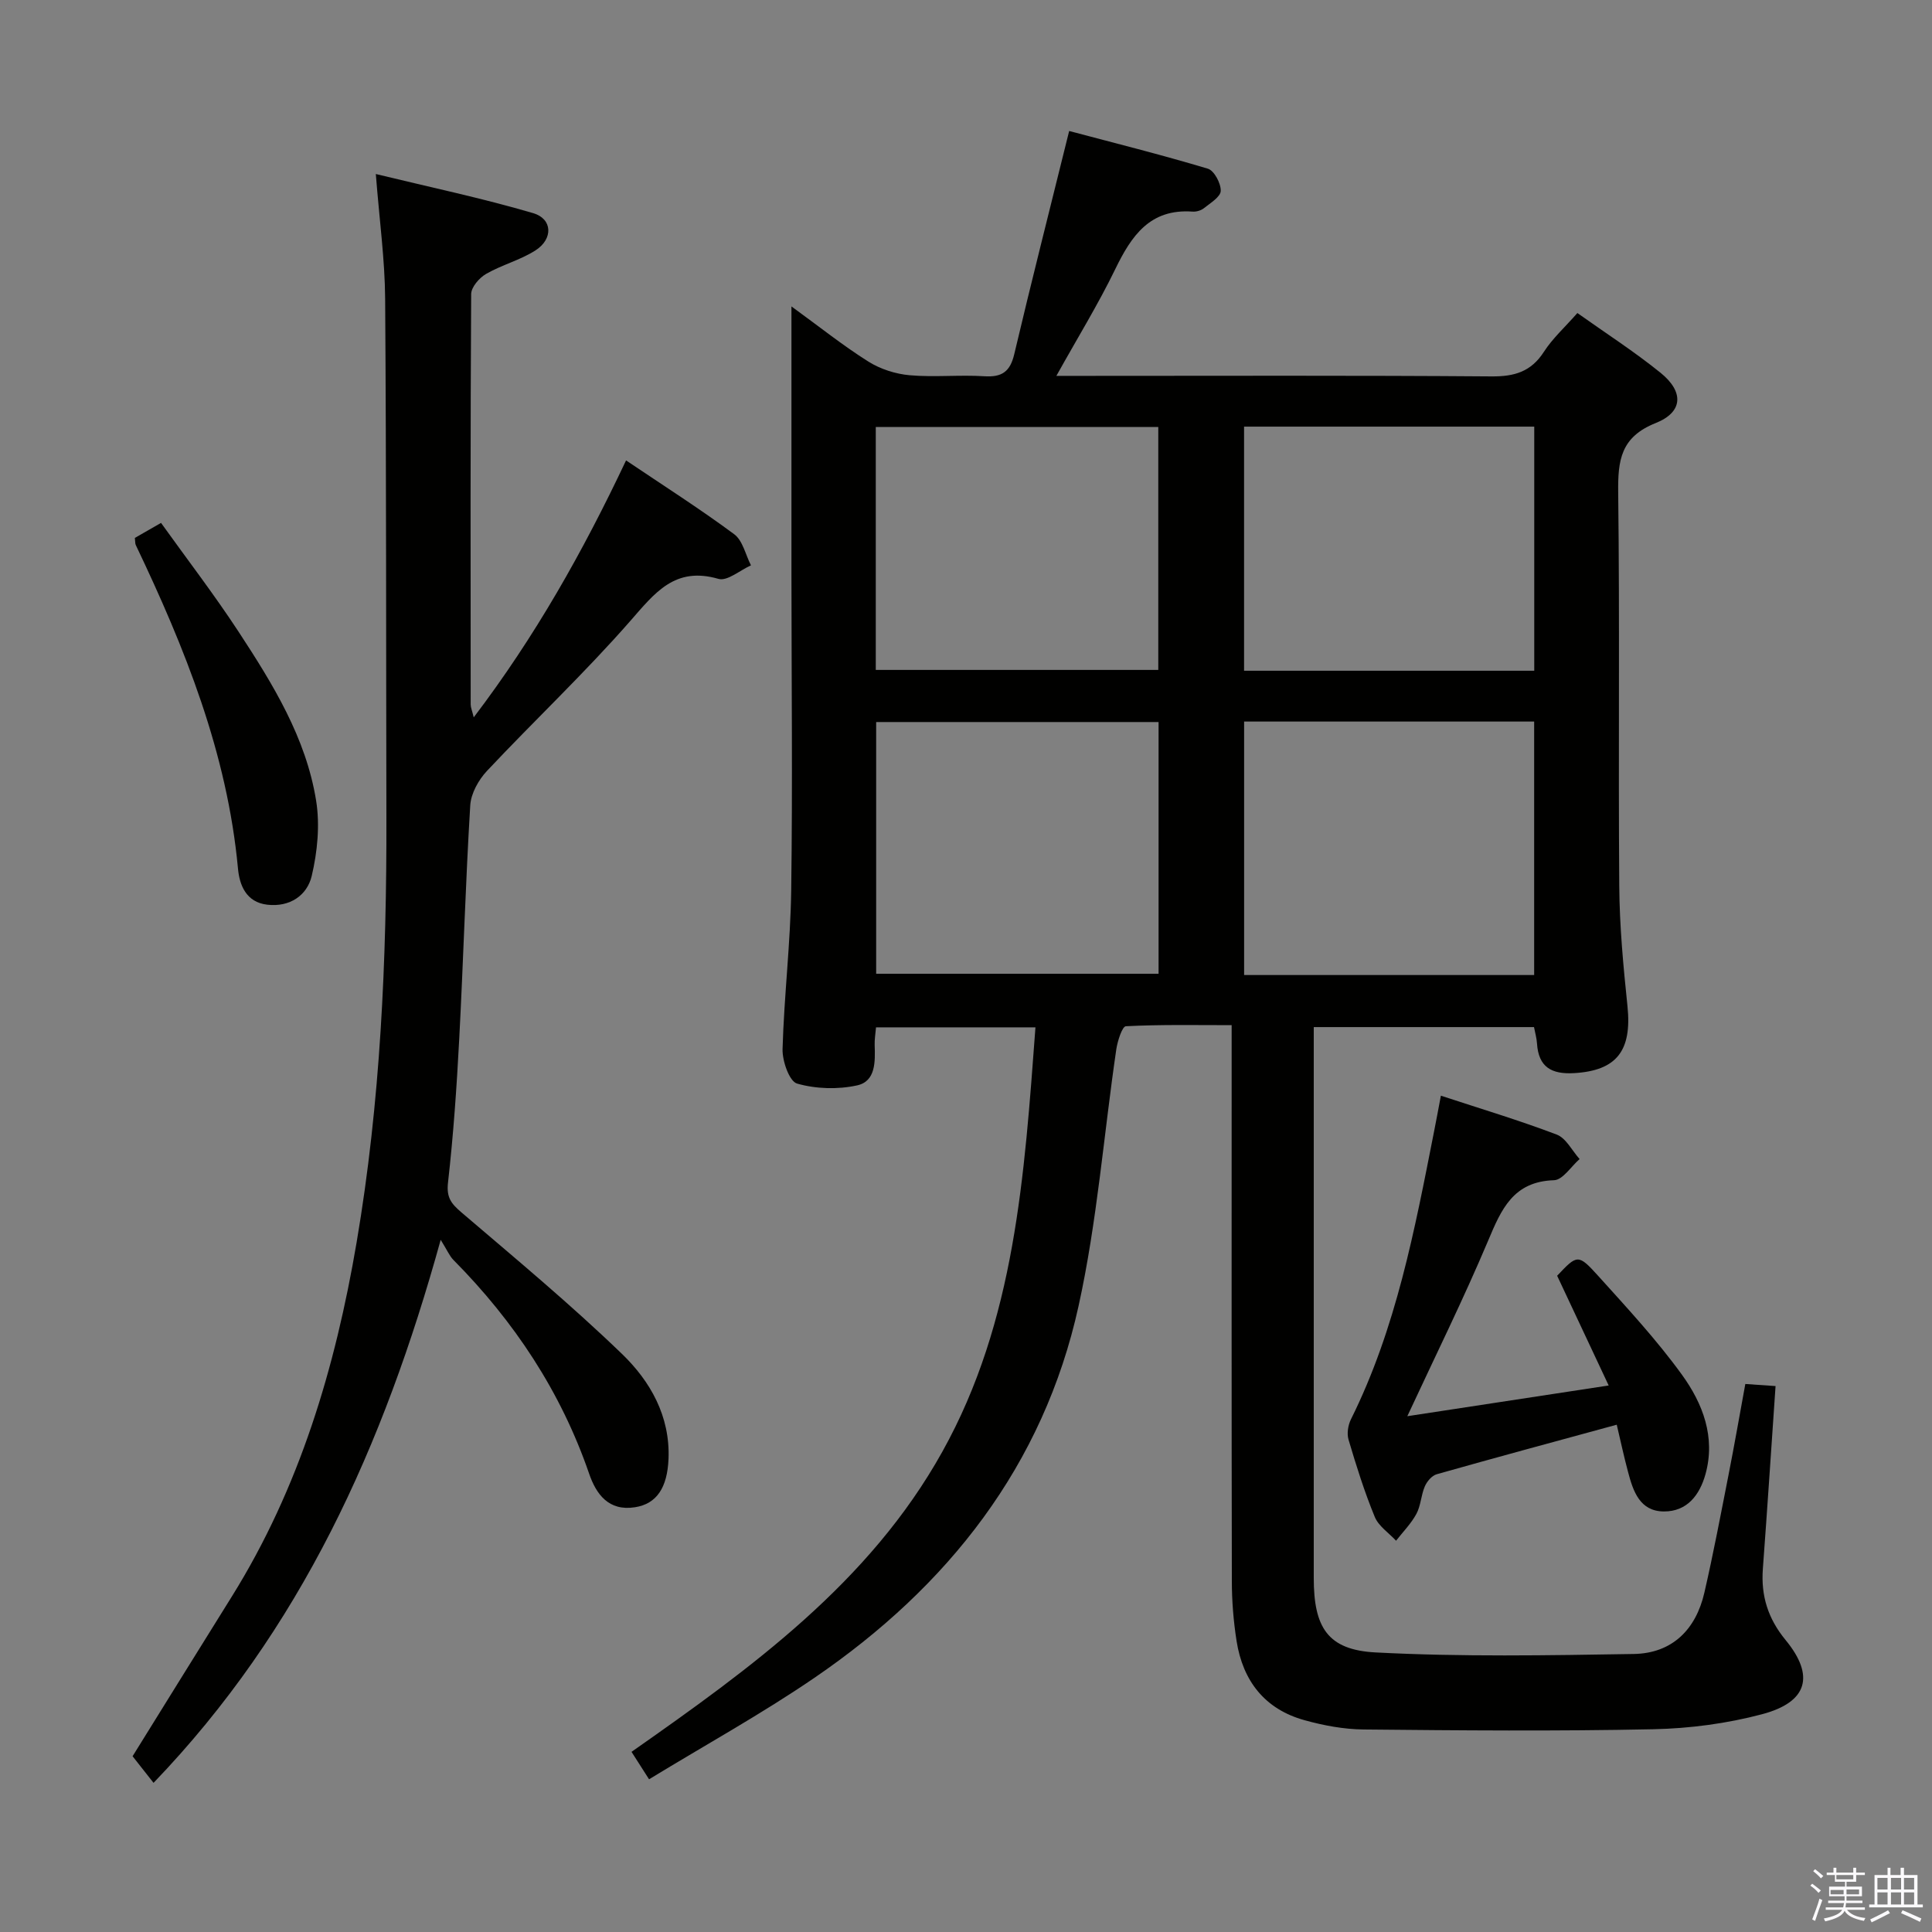 <svg enable-background="new 0 0 400 400" viewBox="0 0 400 400" xmlns="http://www.w3.org/2000/svg"><rect x="0" y="0" width="400" height="400" fill="#808080" stroke="none"/><path d="m374.8 390.4.4-.4c.7.5 1.3 1 1.8 1.4l-.5.5c-.5-.6-1.1-1.1-1.7-1.5zm1 7.3-.6-.3c.5-1.4 1.1-2.8 1.5-4.3.2.1.4.2.6.3-.5 1.3-1 2.8-1.5 4.3zm-.4-10.3.4-.4c.4.3 1 .8 1.7 1.4l-.5.5c-.4-.5-1-1-1.6-1.5zm2.5.3h1.7v-1h.6v1h3.5v-1h.6v1h1.8v.5h-1.8v1.4h-2v1h3.2v2h-3.2v.9h3.3v.5h-3.4c0 .3-.1.6-.1.9h4v.5h-3.7c.7.9 1.9 1.5 3.8 1.7-.1.2-.2.4-.3.6-2.1-.4-3.5-1.1-4-2.1-.4 1-1.8 1.7-4 2.2-.1-.2-.2-.4-.3-.6 2.1-.4 3.4-1 3.8-1.8h-3.4v-.5h3.6c.1-.3.1-.6.2-.9h-3.3v-.5h3.4c0-.3 0-.6 0-.9h-3.2v-2h3.3v-1h-2.1v-1.4h-1.7v-.5zm1.1 3.5v1h2.7c0-.3 0-.4 0-.4 0-.2 0-.2 0-.2 0-.1 0-.2 0-.3h-2.7zm1.2-3v.9h3.5v-.9zm4.7 3h-2.6v.6.4h2.6z" fill="#fbfafc"/><path d="m393.6 386.7h.6v1.5h2.8v6.1h1.1v.6h-11.1v-.6h1.1v-6.1h2.7v-1.5h.6v1.5h2.1v-1.5zm-2.7 8.8.4.6c-1.2.6-2.5 1.3-3.8 1.9-.1-.2-.2-.4-.3-.6 1.2-.6 2.5-1.2 3.7-1.9zm-2.2-6.7v2.4h2.1v-2.4zm0 3v2.5h2.1v-2.5zm2.8-3v2.4h2.1v-2.4zm0 3v2.5h2.1v-2.5zm6 6.1c-1.4-.7-2.7-1.3-3.9-1.8l.3-.6c1.5.6 2.7 1.2 3.9 1.7zm-1.2-9.1h-2.1v2.4h2.1zm-2.1 3v2.5h2.1v-2.5z" fill="#fbfafc"/><g fill="#010100"><path d="m214.38 212.7c-11.3 0-22.06 0-33.01 0-.12 1.39-.32 2.52-.28 3.65.11 3.43.25 7.52-3.64 8.37-3.98.87-8.54.74-12.43-.38-1.6-.46-3.07-4.68-3-7.14.31-10.96 1.64-21.91 1.79-32.87.3-21.82.06-43.66.05-65.49-.01-18.12 0-36.24 0-55.4 5.77 4.19 10.65 8.1 15.91 11.41 2.49 1.57 5.64 2.58 8.57 2.84 5.13.45 10.34-.12 15.48.21 3.65.23 5.32-.98 6.17-4.57 3.54-14.99 7.34-29.92 11.37-46.21 9.15 2.43 18.99 4.89 28.7 7.8 1.32.39 2.73 3.04 2.68 4.6-.03 1.24-2.15 2.52-3.49 3.59-.6.48-1.58.76-2.36.7-8.8-.63-12.63 4.99-15.99 11.92-3.53 7.27-7.79 14.19-12.19 22.09h6.09c28 0 55.99-.11 83.99.11 4.77.04 8.21-.97 10.87-5.11 1.78-2.76 4.31-5.04 6.92-8.01 5.76 4.1 11.74 7.94 17.23 12.38 4.85 3.93 4.68 8.13-1.02 10.4-7.25 2.89-7.84 7.71-7.76 14.39.33 27.16.01 54.32.22 81.48.06 8.29.84 16.6 1.7 24.85.96 9.26-2.26 13.36-11.06 13.87-4.66.27-7.36-1.24-7.67-6.14-.07-1.12-.4-2.22-.62-3.39-15.14 0-30.09 0-45.6 0v5.58 108.48c0 10.23 2.86 14.89 12.82 15.41 17.77.93 35.61.61 53.42.32 7.95-.13 12.87-5.04 14.63-12.69 1.86-8.08 3.4-16.24 5-24.37 1.21-6.16 2.29-12.35 3.48-18.84 2.13.15 4.07.28 6.26.43-.88 12.78-1.7 25.32-2.63 37.85-.41 5.58 1.06 10.29 4.7 14.72 6.1 7.41 4.59 12.85-4.82 15.36-7.29 1.94-15 2.96-22.55 3.12-19.99.42-39.99.25-59.99.05-4.09-.04-8.27-.82-12.23-1.92-8.22-2.27-12.77-8.12-14.07-16.4-.64-4.09-.98-8.27-.98-12.42-.07-36.33-.04-72.65-.04-108.98 0-1.83 0-3.66 0-6.1-7.42 0-14.67-.15-21.9.22-.76.04-1.72 3.04-1.98 4.76-2.6 17.72-3.97 35.7-7.81 53.14-7.28 33.12-27.07 58.13-54.7 77.01-10.93 7.47-22.57 13.89-34.23 21-1.49-2.33-2.44-3.82-3.63-5.68 24.79-17.37 49.28-35.05 64.35-62.14 15.09-27.07 16.99-57.22 19.28-87.86zm103.25-10.83c0-17.83 0-35.18 0-52.48-20.25 0-40.12 0-60.05 0v52.48zm-77.76-52.38c-19.86 0-39.21 0-58.47 0v52.12h58.47c0-17.53 0-34.67 0-52.12zm77.78-10.62c0-17.19 0-33.9 0-50.54-20.25 0-40.14 0-60.08 0v50.54zm-77.84-50.47c-19.82 0-39.16 0-58.49 0v50.3h58.49c0-16.88 0-33.45 0-50.3z"/><path d="m98.08 148.52c12.72-16.74 22.61-34.3 31.54-53.2 7.66 5.17 15.21 9.97 22.38 15.28 1.78 1.31 2.35 4.25 3.48 6.45-2.27 1.01-4.91 3.33-6.73 2.8-9.03-2.62-13.16 2.89-18.27 8.73-9.41 10.75-19.85 20.59-29.65 31.02-1.75 1.86-3.32 4.67-3.47 7.13-.98 16.1-1.43 32.23-2.28 48.34-.52 9.96-1.21 19.92-2.33 29.82-.34 3.06.69 4.33 2.77 6.11 11.24 9.6 22.63 19.06 33.25 29.31 5.86 5.65 9.99 12.88 9.64 21.72-.24 5.97-2.45 9.33-6.94 10.03-5.46.86-8.04-2.7-9.5-6.96-5.86-17.01-15.51-31.54-28.1-44.25-.8-.81-1.26-1.96-2.63-4.16-11.83 42.76-28.96 80.69-59.45 112.43-1.55-1.97-2.85-3.61-4.34-5.51 6.71-10.8 13.6-21.94 20.53-33.04 14.05-22.53 21.45-47.45 25.85-73.33 4.95-29.1 6.24-58.49 6.17-87.96-.08-35.82-.01-71.64-.26-107.46-.06-8.09-1.18-16.17-1.93-25.79 11.32 2.75 22.07 5.01 32.58 8.1 4.01 1.18 4.16 5.32.52 7.68-3.16 2.04-6.99 3.01-10.27 4.9-1.41.81-3.08 2.74-3.09 4.17-.17 28.32-.12 56.65-.1 84.97 0 .62.28 1.23.63 2.67z"/><path d="m334.73 294.97c-13.02 3.55-25.17 6.83-37.28 10.26-1 .28-2.02 1.49-2.46 2.52-.78 1.81-.82 3.97-1.74 5.68-1.09 2.02-2.78 3.72-4.21 5.56-1.51-1.63-3.62-3.01-4.41-4.93-2.14-5.2-3.83-10.59-5.43-15.99-.38-1.27-.1-3.02.51-4.24 9.36-18.82 13.19-39.23 17.2-59.58.45-2.27.87-4.54 1.41-7.4 8.12 2.67 16.16 5.08 23.98 8.05 1.94.74 3.18 3.33 4.74 5.07-1.76 1.53-3.48 4.32-5.29 4.38-8.45.27-10.91 6-13.65 12.52-5.08 12.04-10.89 23.78-16.73 36.34 13.61-2.08 27.06-4.13 41.69-6.36-3.77-8.03-7.19-15.31-10.67-22.72 4.15-4.39 4.34-4.57 8.48.01 6 6.65 12.13 13.26 17.37 20.5 4.3 5.94 6.99 12.9 4.86 20.58-1.2 4.31-3.8 7.74-8.62 7.71-4.96-.03-6.35-4.16-7.4-8.14-.85-3.17-1.54-6.38-2.35-9.82z"/><path d="m27.92 111.37c1.59-.91 3.02-1.73 5.42-3.11 5.37 7.49 10.99 14.81 16.04 22.51 7.1 10.84 13.98 21.97 16.07 35 .81 5.04.27 10.57-.91 15.58-.95 4.02-4.52 6.5-9.2 5.96-4.42-.51-5.76-4.11-6.07-7.49-2.22-23.88-10.98-45.65-21.16-66.98-.14-.28-.09-.64-.19-1.47z"/></g></svg>